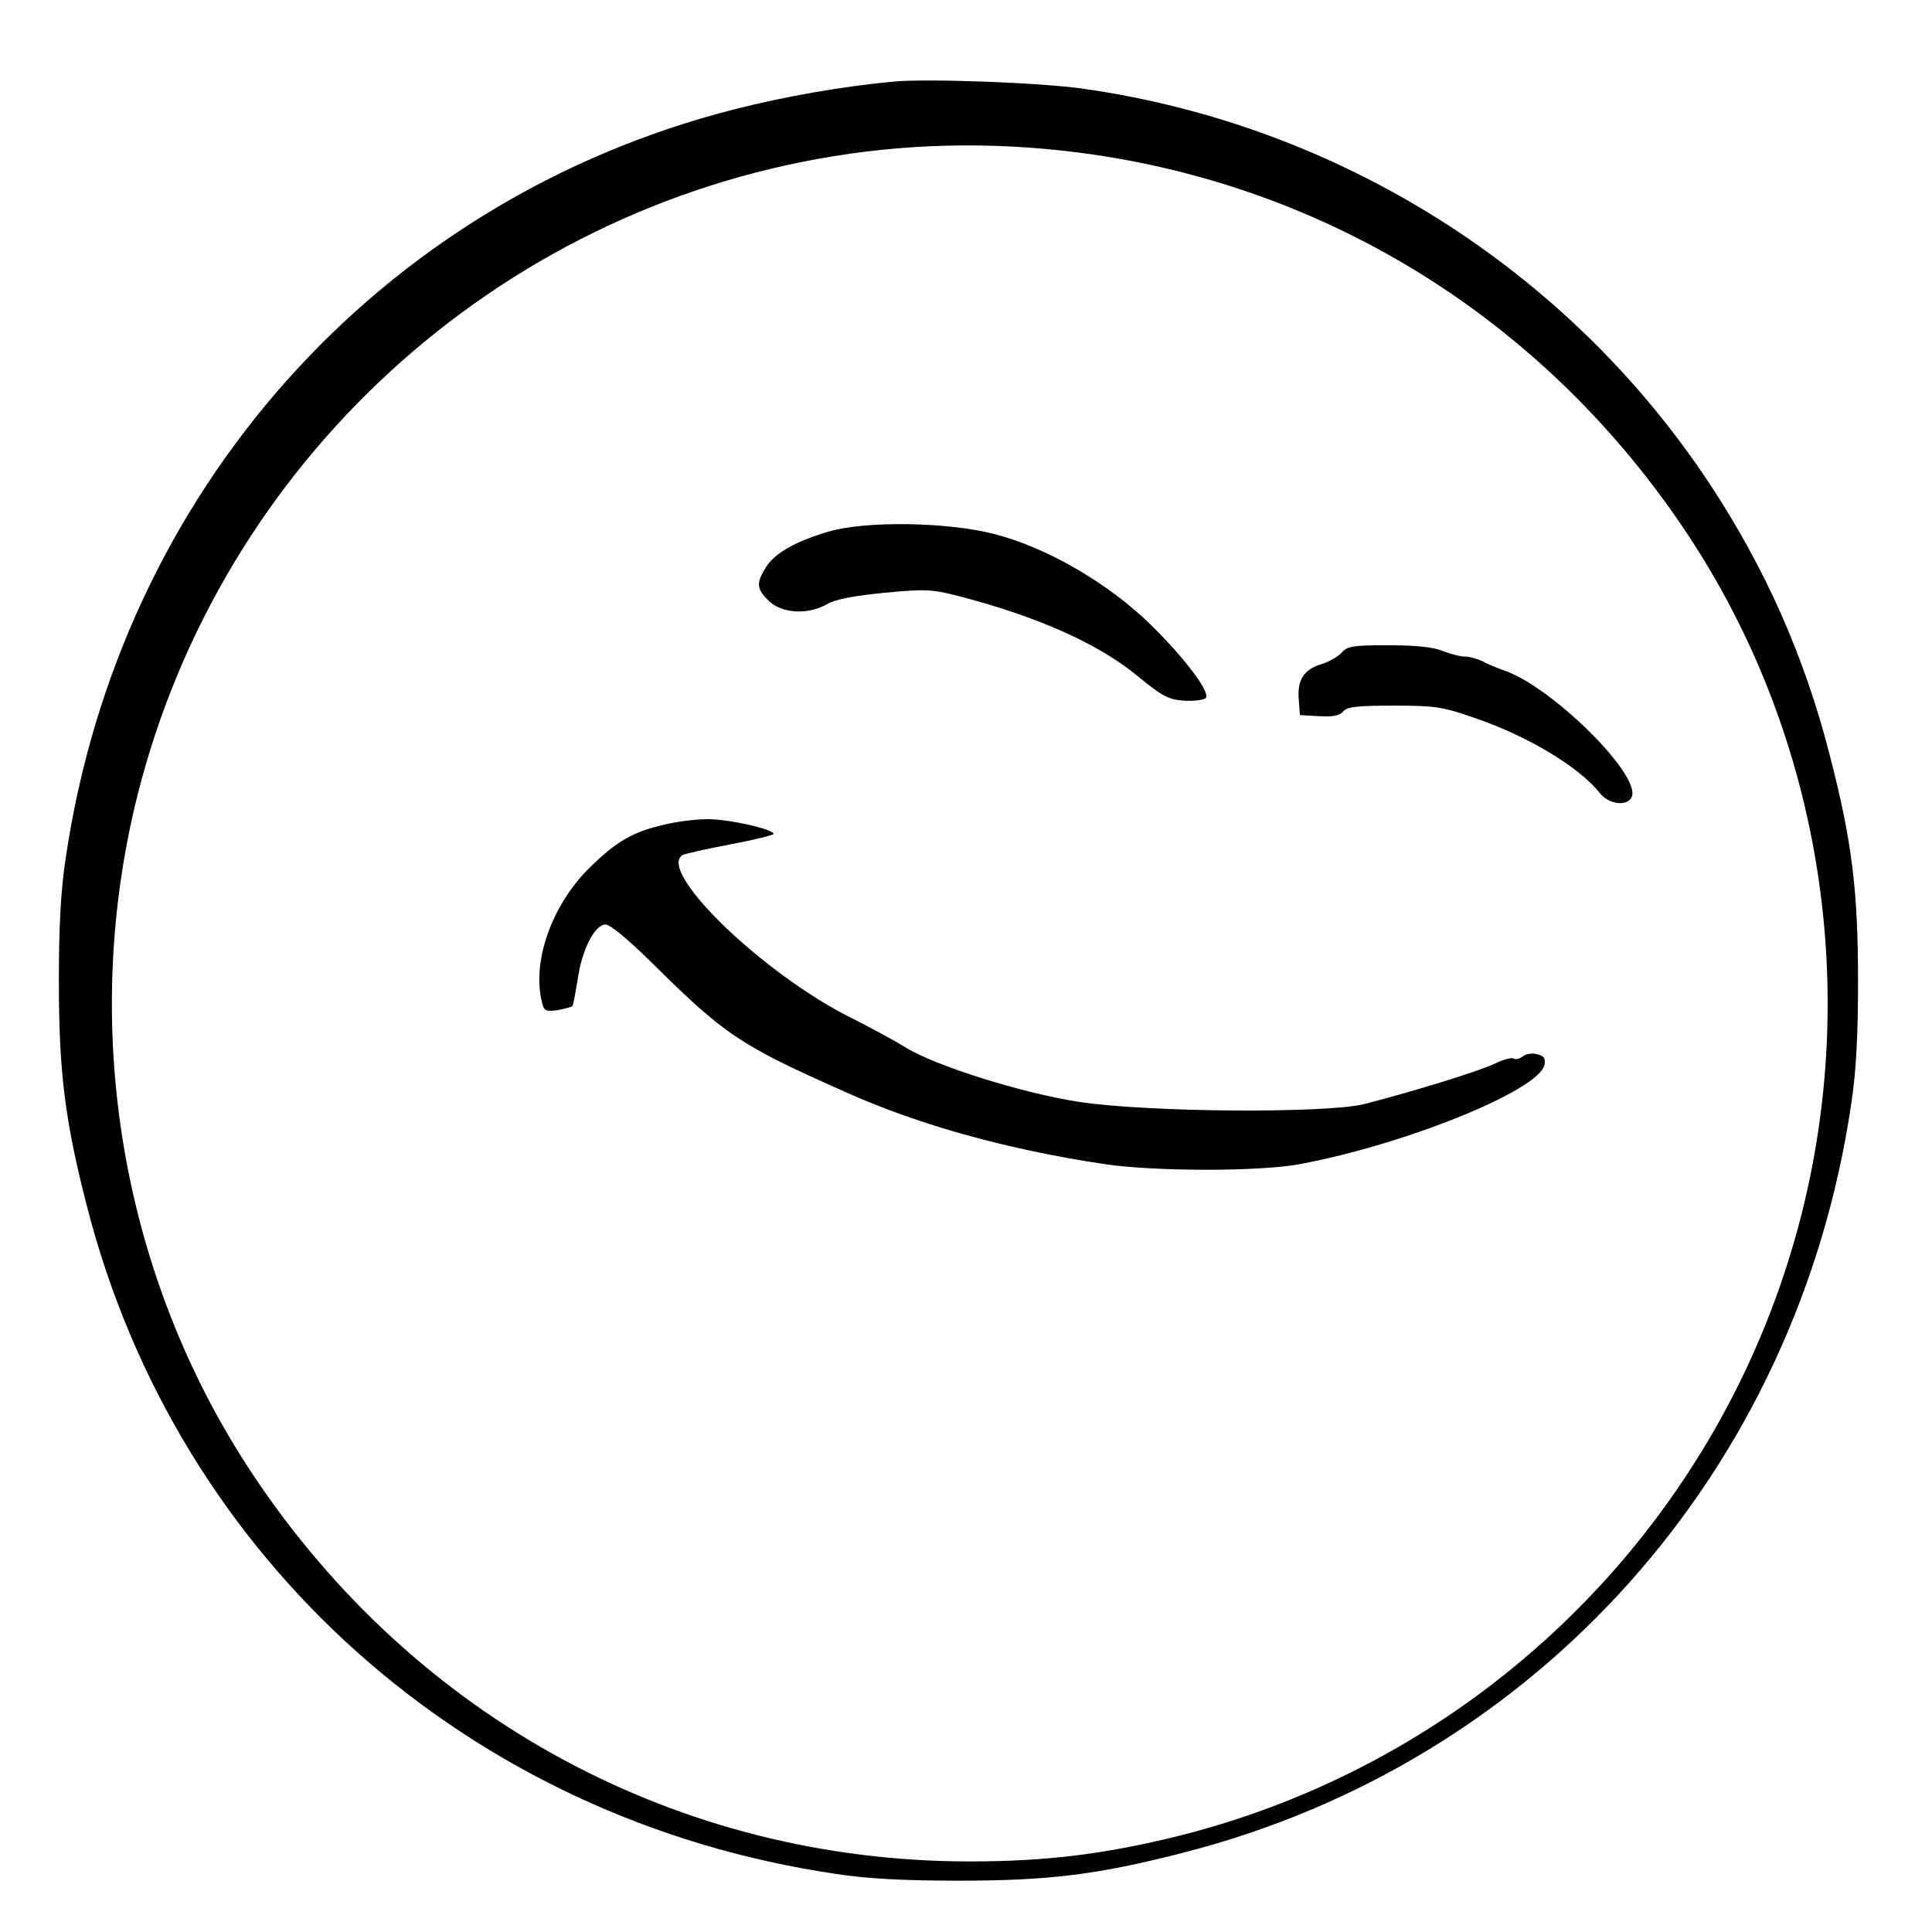 <?xml version="1.0" standalone="no"?>
<!DOCTYPE svg PUBLIC "-//W3C//DTD SVG 20010904//EN"
 "http://www.w3.org/TR/2001/REC-SVG-20010904/DTD/svg10.dtd">
<svg version="1.0" xmlns="http://www.w3.org/2000/svg"
 width="512pt" height="512pt" viewBox="0 0 512 512"
 preserveAspectRatio="xMidYMid meet">
<g transform="translate(0,512) scale(0.1,-0.1)"
fill="#000000" stroke="none">
<path d="M2370 4904 c-139 -13 -292 -40 -425 -74 -940 -240 -1628 -1012 -1771
-1985 -13 -84 -18 -181 -18 -325 0 -240 16 -370 74 -595 240 -940 1012 -1628
1985 -1771 84 -13 181 -18 325 -18 240 0 370 16 595 74 940 240 1628 1012
1771 1985 13 84 18 181 18 325 0 240 -16 370 -74 595 -67 264 -172 500 -320
724 -375 567 -982 950 -1660 1046 -112 16 -411 27 -500 19z m530 -194 c644
-95 1206 -454 1571 -1004 348 -524 459 -1184 304 -1801 -204 -811 -839 -1446
-1650 -1650 -193 -48 -351 -68 -555 -68 -771 0 -1470 378 -1901 1027 -348 524
-459 1184 -304 1801 222 879 949 1546 1844 1691 227 37 458 38 691 4z"/>
<path d="M2195 3711 c-88 -26 -143 -58 -165 -94 -27 -43 -25 -58 8 -90 35 -33
103 -37 154 -8 22 13 71 22 151 30 107 10 124 10 195 -8 212 -55 371 -126 476
-212 68 -56 83 -63 126 -66 27 -1 52 2 56 8 10 17 -58 107 -148 195 -113 110
-276 204 -414 239 -124 32 -342 35 -439 6z"/>
<path d="M3555 3390 c-10 -11 -35 -25 -56 -31 -44 -14 -62 -42 -57 -95 l3 -39
51 -3 c36 -2 54 1 64 13 10 12 37 15 134 15 112 0 129 -3 218 -34 141 -49 273
-129 328 -198 24 -31 76 -36 85 -8 19 61 -212 289 -338 333 -17 6 -43 16 -57
24 -14 7 -35 13 -48 13 -12 0 -39 7 -59 15 -24 10 -70 15 -143 15 -94 0 -109
-2 -125 -20z"/>
<path d="M1758 2934 c-82 -19 -124 -44 -193 -111 -103 -100 -157 -253 -128
-362 5 -20 10 -22 41 -18 19 4 36 8 39 11 2 2 8 34 14 71 11 78 45 145 74 145
12 0 60 -40 120 -99 197 -195 234 -220 520 -347 192 -86 428 -151 682 -189
135 -20 412 -20 518 0 283 53 634 196 648 263 3 17 -1 24 -19 28 -14 4 -31 1
-39 -6 -8 -6 -19 -9 -24 -5 -6 3 -27 -3 -48 -13 -38 -19 -212 -73 -348 -108
-102 -25 -574 -22 -756 6 -150 23 -379 95 -459 144 -30 19 -96 54 -145 79
-233 116 -515 389 -446 431 5 3 61 16 125 28 64 12 116 25 116 28 0 13 -122
40 -177 39 -32 0 -84 -7 -115 -15z"/>
</g>
</svg>
